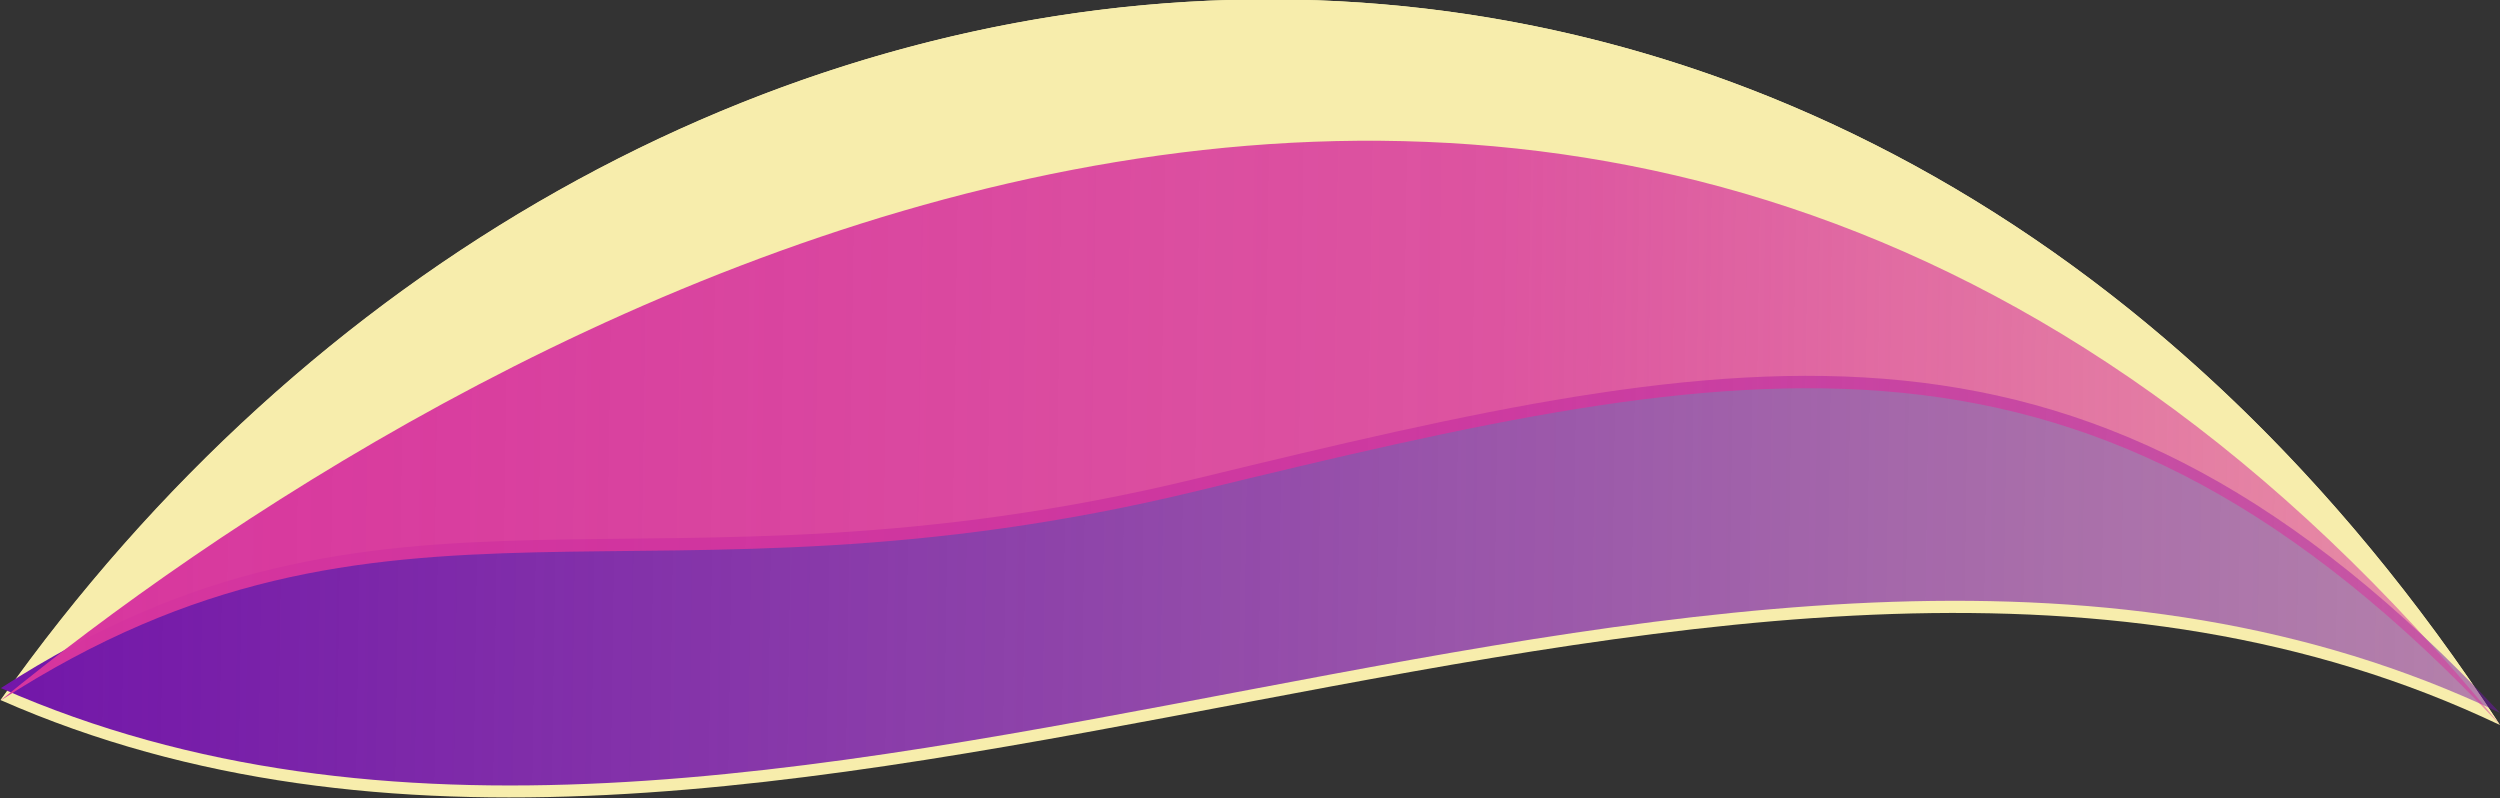 <?xml version="1.0" encoding="UTF-8" standalone="no"?>
<!-- Created with Inkscape (http://www.inkscape.org/) -->

<svg
   xmlns:dc="http://purl.org/dc/elements/1.1/"
   xmlns:cc="http://creativecommons.org/ns#"
   xmlns:rdf="http://www.w3.org/1999/02/22-rdf-syntax-ns#"
   xmlns:svg="http://www.w3.org/2000/svg"
   xmlns="http://www.w3.org/2000/svg"
   xmlns:xlink="http://www.w3.org/1999/xlink"
   xmlns:sodipodi="http://sodipodi.sourceforge.net/DTD/sodipodi-0.dtd"
   xmlns:inkscape="http://www.inkscape.org/namespaces/inkscape"
   width="1024"
   height="326.996"
   id="svg3138"
   version="1.1"
   inkscape:version="0.48.4 r9939"
   inkscape:export-filename="/home/christoph/Software/sources/cadence/img/logo.png"
   inkscape:export-xdpi="6.6055822"
   inkscape:export-ydpi="6.6055822"
   sodipodi:docname="logo.svg">
  <rect width="100%" height="100%" fill="#333333" stroke="none"/>
  <title
     id="title4473">Cadence Logo</title>
  <defs
     id="defs3140">
    <linearGradient
       id="linearGradient4352">
      <stop
         id="stop4354"
         offset="0"
         style="stop-color:#d7359e;stop-opacity:1;" />
      <stop
         style="stop-color:#d7359e;stop-opacity:0.83;"
         offset="0.597"
         id="stop4356" />
      <stop
         id="stop4358"
         offset="1"
         style="stop-color:#d7359e;stop-opacity:0.502;" />
    </linearGradient>
    <linearGradient
       inkscape:collect="always"
       xlink:href="#linearGradient3039"
       id="linearGradient3109"
       gradientUnits="userSpaceOnUse"
       gradientTransform="translate(-6.061,64.902)"
       x1="386.25"
       y1="562.898"
       x2="505.062"
       y2="567.75" />
    <linearGradient
       id="linearGradient3039">
      <stop
         style="stop-color:#7216a9;stop-opacity:1;"
         offset="0"
         id="stop3041" />
      <stop
         style="stop-color:#7216a9;stop-opacity:0.502;"
         offset="1"
         id="stop3043" />
    </linearGradient>
    <linearGradient
       inkscape:collect="always"
       xlink:href="#linearGradient3059"
       id="linearGradient3111"
       gradientUnits="userSpaceOnUse"
       x1="377.143"
       y1="621.291"
       x2="499.002"
       y2="632.652" />
    <linearGradient
       id="linearGradient3059">
      <stop
         style="stop-color:#d7359e;stop-opacity:1;"
         offset="0"
         id="stop3061" />
      <stop
         id="stop4350"
         offset="0.5"
         style="stop-color:#d7359e;stop-opacity:0.83;" />
      <stop
         style="stop-color:#d7359e;stop-opacity:0.502;"
         offset="1"
         id="stop3063" />
    </linearGradient>
    <linearGradient
       y2="632.652"
       x2="499.002"
       y1="621.291"
       x1="377.143"
       gradientUnits="userSpaceOnUse"
       id="linearGradient3136"
       xlink:href="#linearGradient3059"
       inkscape:collect="always" />
    <linearGradient
       inkscape:collect="always"
       xlink:href="#linearGradient3059"
       id="linearGradient3180"
       gradientUnits="userSpaceOnUse"
       x1="377.143"
       y1="621.291"
       x2="499.002"
       y2="632.652"
       gradientTransform="translate(-38.734,-45.046)" />
    <linearGradient
       inkscape:collect="always"
       xlink:href="#linearGradient3039"
       id="linearGradient3183"
       gradientUnits="userSpaceOnUse"
       gradientTransform="translate(-44.795,19.856)"
       x1="386.25"
       y1="562.898"
       x2="505.062"
       y2="567.75" />
    <linearGradient
       inkscape:collect="always"
       xlink:href="#linearGradient3039"
       id="linearGradient3209"
       gradientUnits="userSpaceOnUse"
       gradientTransform="translate(-44.795,19.24)"
       x1="505.349"
       y1="567.134"
       x2="379.735"
       y2="568.996" />
    <linearGradient
       inkscape:collect="always"
       xlink:href="#linearGradient4352"
       id="linearGradient3211"
       gradientUnits="userSpaceOnUse"
       gradientTransform="translate(-38.734,-45.046)"
       x1="498.982"
       y1="632.254"
       x2="372.428"
       y2="634.147" />
  </defs>
  <sodipodi:namedview
     id="base"
     pagecolor="#ffffff"
     bordercolor="#666666"
     borderopacity="1.0"
     inkscape:pageopacity="0.0"
     inkscape:pageshadow="2"
     inkscape:zoom="0.061871843"
     inkscape:cx="6967.27"
     inkscape:cy="-1908.7072"
     inkscape:document-units="px"
     inkscape:current-layer="layer1"
     showgrid="false"
     fit-margin-top="0"
     fit-margin-left="0"
     fit-margin-right="0"
     fit-margin-bottom="0"
     inkscape:window-width="1680"
     inkscape:window-height="997"
     inkscape:window-x="0"
     inkscape:window-y="27"
     inkscape:window-maximized="1" />
  <g
     inkscape:label="Layer 1"
     inkscape:groupmode="layer"
     id="layer1"
     transform="translate(131.001,-286.959)">
    <g
       id="g3191"
       transform="matrix(-8.108,0,0,8.108,3601.208,-4190.509)"
       inkscape:export-xdpi="6.0644531"
       inkscape:export-ydpi="6.0644531">
      <path
         id="path3017"
         d="m 395.893,552.2 c -22.72,0.114 -45.518,11.564 -61.875,36.656 45.4,-55.689 104.912,-18.7 126.25,-1.25 -16.113,-22.791 -40.19,-35.528 -64.375,-35.406 z"
         style="fill:#f7f1ad;fill-opacity:1;stroke:none"
         inkscape:connector-curvature="0" />
      <path
         sodipodi:nodetypes="ccc"
         inkscape:connector-curvature="0"
         id="path2996"
         d="m 334.018,588.856 c 33.77,-51.804 95.019,-45.463 126.269,-1.263 -38.811,17.074 -87.339,-17.258 -126.269,1.263 z"
         style="fill:#f7edac;fill-opacity:1;stroke:none" />
      <path
         id="path3008"
         d="m 460.268,586.99 c -19.589,-12.644 -32.389,-3.772 -60.438,-10.594 -28.049,-6.821 -45.038,-10.318 -65.812,11.844 38.93,-18.521 87.439,15.824 126.25,-1.25 z"
         style="fill:url(#linearGradient3209);fill-opacity:1;stroke:none"
         inkscape:connector-curvature="0" />
      <path
         sodipodi:nodetypes="czcc"
         inkscape:connector-curvature="0"
         id="path2998"
         d="m 460.268,587.606 c -19.589,-12.644 -32.417,-3.763 -60.466,-10.584 -28.049,-6.821 -45.029,-10.315 -65.803,11.847 45.4,-55.689 104.931,-18.713 126.269,-1.263 z"
         style="fill:url(#linearGradient3211);fill-opacity:1;stroke:none" />
    </g>
  </g>
</svg>
